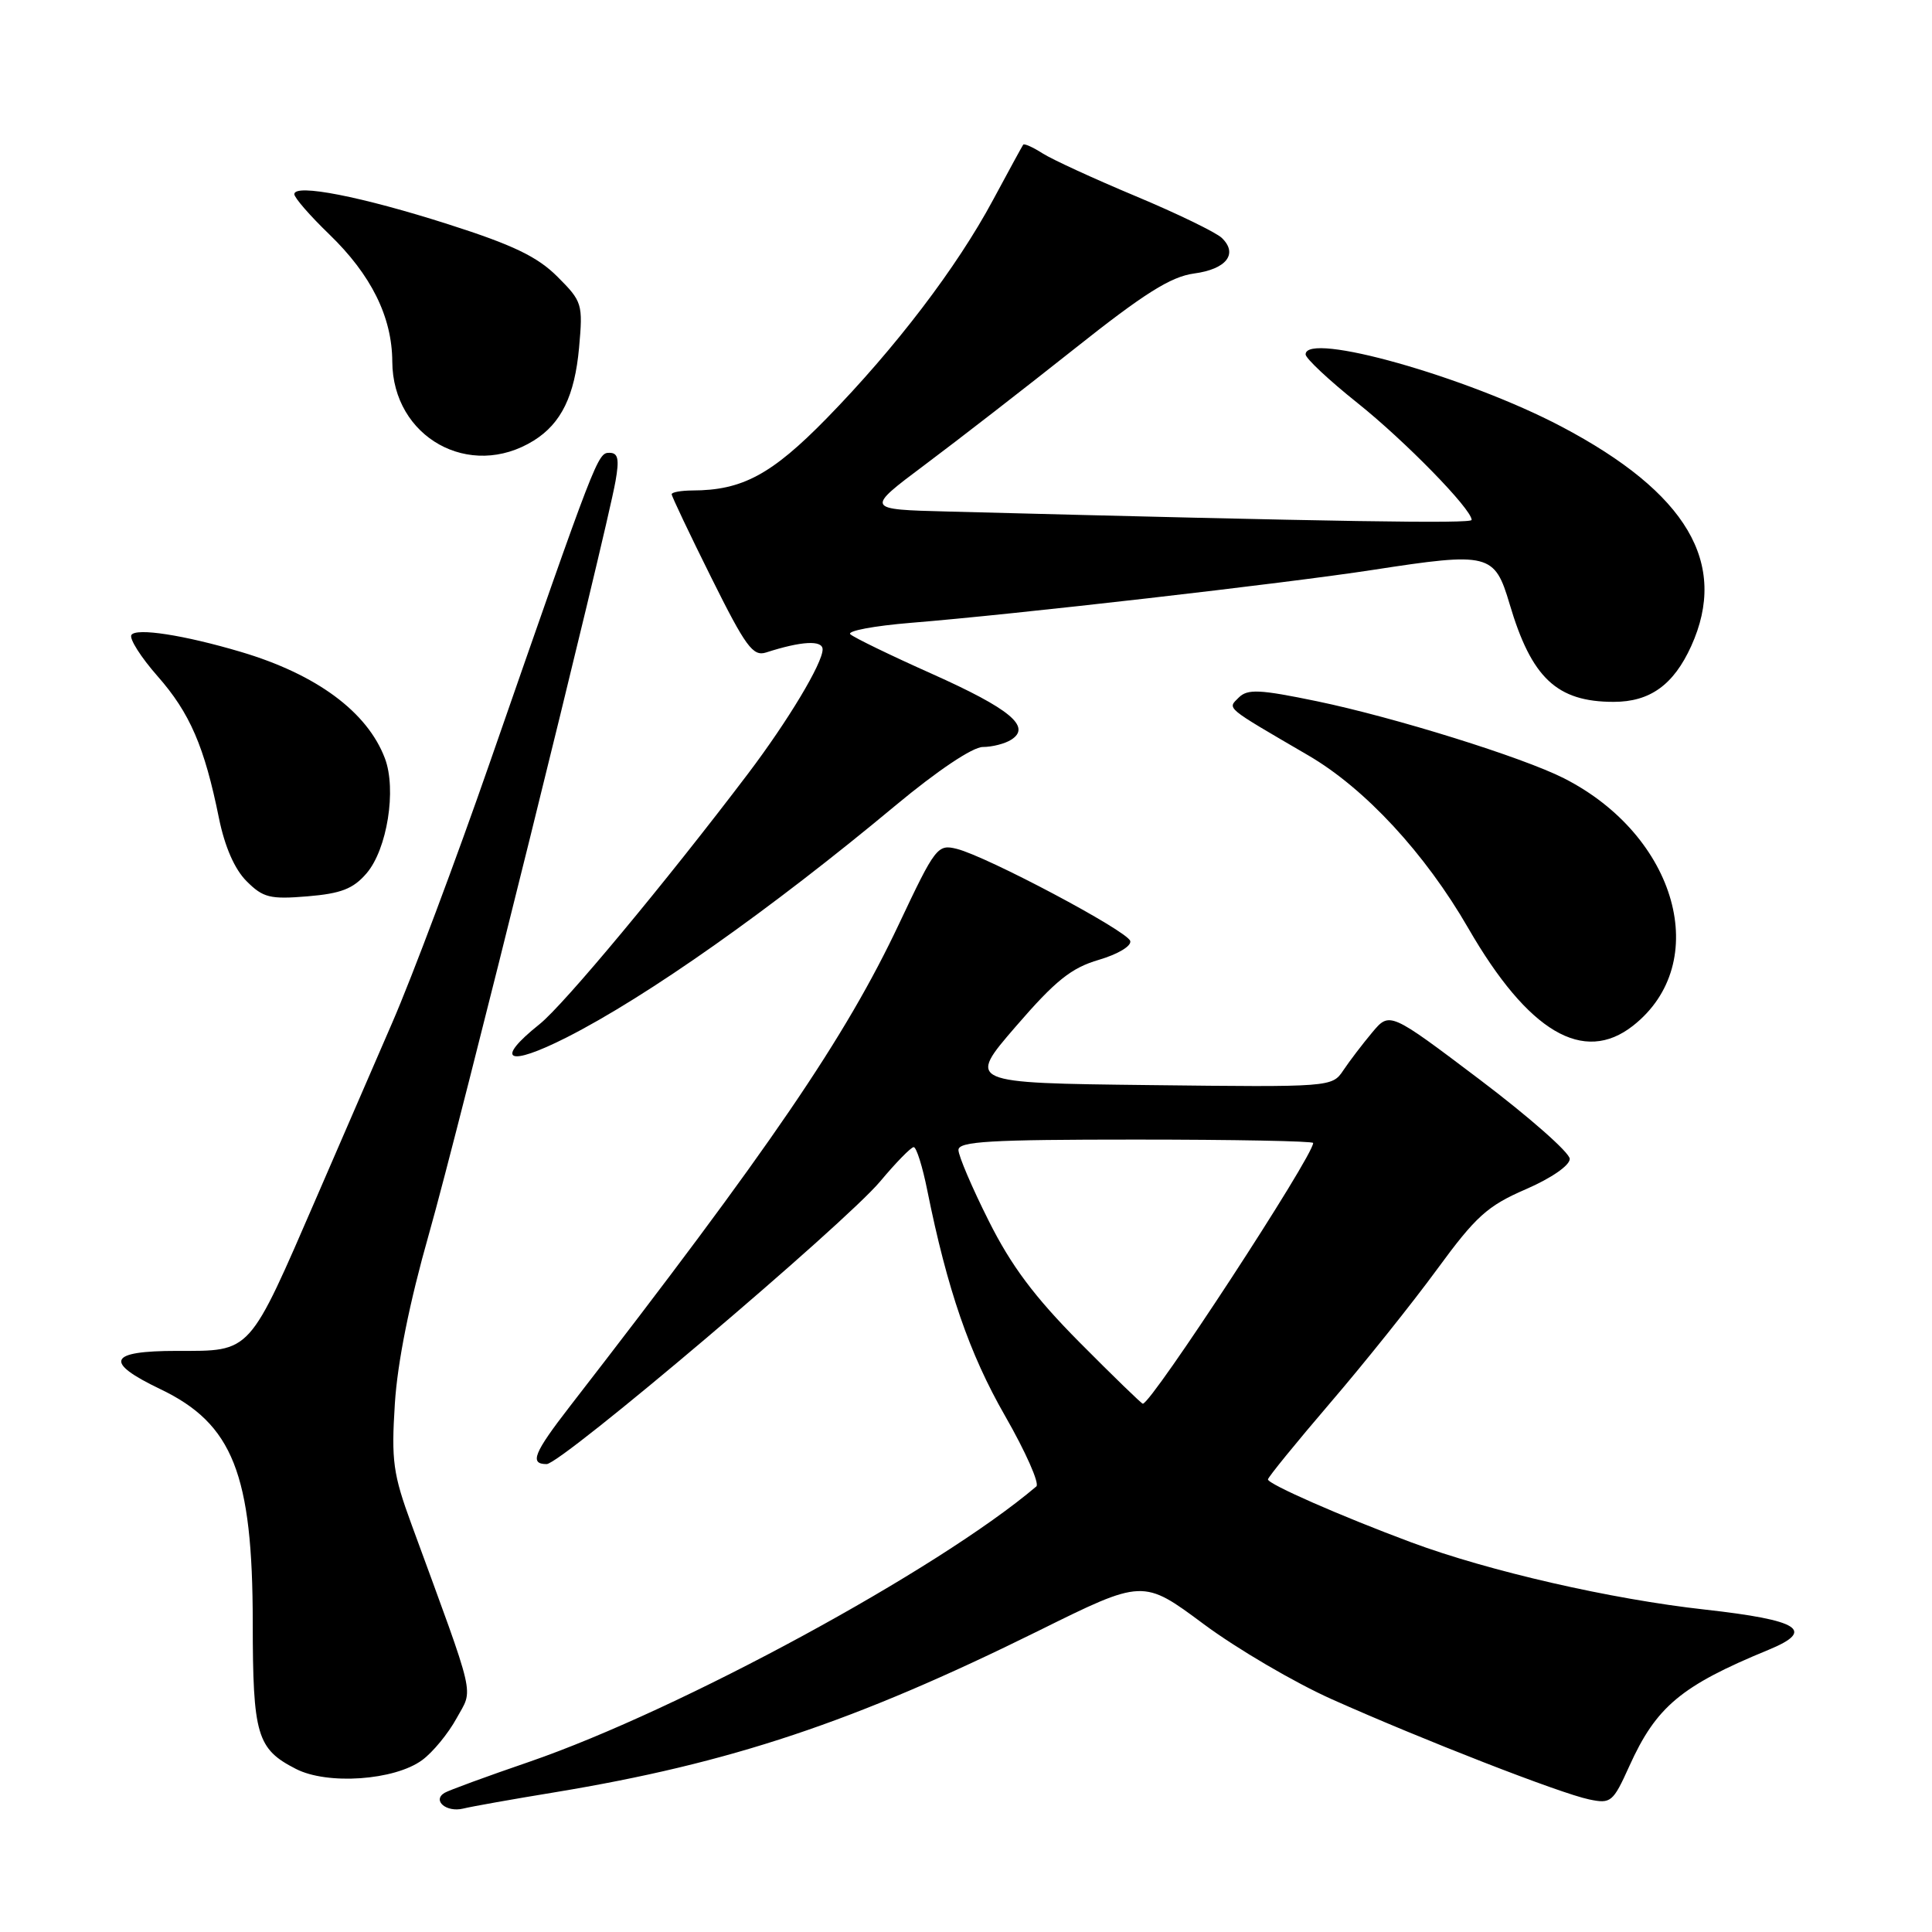 <?xml version="1.0" encoding="UTF-8" standalone="no"?>
<!DOCTYPE svg PUBLIC "-//W3C//DTD SVG 1.1//EN" "http://www.w3.org/Graphics/SVG/1.1/DTD/svg11.dtd" >
<svg xmlns="http://www.w3.org/2000/svg" xmlns:xlink="http://www.w3.org/1999/xlink" version="1.1" viewBox="0 0 256 256">
 <g >
 <path fill="currentColor"
d=" M 73.50 237.49 C 96.81 233.64 113.14 228.19 137.61 216.09 C 151.46 209.23 151.46 209.23 159.48 215.19 C 163.89 218.47 171.55 222.96 176.50 225.17 C 188.45 230.51 206.75 237.64 210.56 238.43 C 213.45 239.04 213.73 238.81 215.89 234.03 C 219.46 226.13 222.75 223.38 234.34 218.61 C 240.61 216.03 238.47 214.68 225.93 213.28 C 213.51 211.91 197.28 208.19 187.00 204.37 C 177.73 200.92 168.00 196.65 168.01 196.03 C 168.02 195.74 171.74 191.17 176.27 185.88 C 180.81 180.59 187.17 172.63 190.42 168.19 C 195.56 161.17 197.08 159.79 202.16 157.59 C 205.55 156.12 208.00 154.43 208.00 153.56 C 208.00 152.74 202.63 148.01 196.07 143.05 C 184.14 134.04 184.14 134.04 181.82 136.81 C 180.54 138.34 178.82 140.59 178.00 141.82 C 176.51 144.05 176.39 144.06 152.31 143.78 C 128.13 143.50 128.13 143.50 134.61 136.00 C 139.86 129.92 141.95 128.25 145.61 127.18 C 148.15 126.43 149.96 125.34 149.76 124.68 C 149.36 123.34 130.80 113.49 126.78 112.48 C 124.24 111.84 123.93 112.24 119.15 122.37 C 112.03 137.48 102.09 152.05 75.52 186.34 C 70.72 192.54 70.13 194.00 72.43 194.00 C 74.38 194.00 111.90 162.19 116.64 156.53 C 118.72 154.04 120.72 152.00 121.07 152.00 C 121.43 152.00 122.24 154.58 122.87 157.73 C 125.51 170.83 128.44 179.36 133.17 187.60 C 135.90 192.36 137.77 196.58 137.32 196.96 C 124.32 208.00 90.17 226.54 70.16 233.44 C 64.47 235.39 59.40 237.25 58.89 237.57 C 57.25 238.58 59.15 240.18 61.36 239.65 C 62.54 239.36 68.00 238.39 73.50 237.49 Z  M 55.94 233.22 C 57.35 232.19 59.40 229.69 60.50 227.68 C 62.73 223.60 63.22 225.72 54.53 202.00 C 52.08 195.32 51.84 193.57 52.32 186.00 C 52.67 180.49 54.26 172.57 56.84 163.50 C 60.80 149.59 80.29 70.92 81.56 63.75 C 82.08 60.81 81.90 60.00 80.75 60.00 C 79.19 60.00 79.06 60.34 64.92 101.00 C 60.43 113.93 54.61 129.45 51.98 135.50 C 49.36 141.55 44.89 151.86 42.05 158.41 C 32.87 179.58 33.40 179.00 23.43 179.00 C 14.35 179.00 13.72 180.46 21.23 184.06 C 30.85 188.66 33.48 195.30 33.49 215.00 C 33.50 229.91 34.04 231.75 39.21 234.39 C 43.39 236.54 52.29 235.91 55.94 233.22 Z  M 75.07 137.47 C 85.78 132.04 102.09 120.53 118.72 106.68 C 124.22 102.11 128.87 98.99 130.22 98.98 C 131.48 98.98 133.18 98.54 134.00 98.01 C 136.70 96.29 133.84 93.92 123.47 89.28 C 117.98 86.83 113.13 84.47 112.67 84.04 C 112.22 83.60 115.82 82.93 120.67 82.53 C 134.32 81.43 170.33 77.30 181.94 75.51 C 197.32 73.14 198.04 73.32 200.03 80.03 C 202.93 89.84 206.29 93.00 213.82 93.00 C 218.63 93.00 221.75 90.76 224.09 85.62 C 229.07 74.65 223.55 65.30 206.89 56.52 C 194.37 49.92 173.00 43.89 173.00 46.96 C 173.00 47.48 176.08 50.37 179.84 53.37 C 186.16 58.41 195.00 67.46 195.00 68.89 C 195.00 69.41 177.66 69.14 125.57 67.78 C 114.65 67.50 114.65 67.50 122.57 61.57 C 126.93 58.31 135.85 51.39 142.38 46.21 C 151.63 38.86 155.14 36.66 158.22 36.24 C 162.51 35.67 164.09 33.63 161.89 31.52 C 161.12 30.79 156.00 28.30 150.50 26.00 C 145.00 23.70 139.45 21.15 138.16 20.33 C 136.88 19.51 135.72 18.99 135.58 19.17 C 135.45 19.35 133.65 22.65 131.58 26.50 C 126.77 35.46 118.67 46.08 109.53 55.44 C 102.25 62.88 98.35 64.98 91.75 64.99 C 90.24 65.00 89.00 65.22 89.00 65.49 C 89.00 65.76 91.36 70.73 94.25 76.54 C 98.80 85.69 99.77 87.01 101.50 86.46 C 106.20 84.94 109.00 84.79 109.00 86.05 C 109.00 87.88 104.41 95.52 99.13 102.50 C 88.22 116.90 74.70 133.16 71.48 135.72 C 65.44 140.55 67.25 141.43 75.07 137.47 Z  M 216.39 135.91 C 226.94 127.61 222.23 110.74 207.22 103.12 C 201.74 100.34 184.81 95.06 174.51 92.92 C 166.88 91.34 165.31 91.27 164.14 92.43 C 162.63 93.95 162.16 93.56 173.35 100.09 C 180.87 104.47 188.84 113.08 194.56 123.00 C 202.49 136.74 209.82 141.08 216.39 135.91 Z  M 48.57 115.72 C 51.30 112.54 52.57 104.62 51.00 100.48 C 48.67 94.33 41.96 89.36 31.92 86.38 C 24.37 84.14 18.02 83.16 17.41 84.14 C 17.11 84.63 18.67 87.09 20.88 89.60 C 25.16 94.46 27.09 98.92 29.01 108.40 C 29.78 112.19 31.09 115.19 32.68 116.77 C 34.86 118.95 35.79 119.18 40.74 118.77 C 45.19 118.40 46.80 117.78 48.57 115.72 Z  M 70.74 58.37 C 74.37 56.10 76.15 52.45 76.73 46.07 C 77.25 40.27 77.16 39.96 73.86 36.66 C 71.21 34.01 67.98 32.46 59.47 29.74 C 47.92 26.04 39.00 24.30 39.00 25.73 C 39.00 26.20 41.08 28.59 43.62 31.04 C 49.19 36.42 51.95 41.99 51.98 47.91 C 52.03 57.96 62.25 63.66 70.74 58.37 Z  M 143.07 177.89 C 137.06 171.83 134.00 167.74 131.01 161.77 C 128.80 157.37 127.00 153.15 127.00 152.38 C 127.00 151.24 131.15 151.00 150.50 151.00 C 163.43 151.00 174.00 151.20 174.00 151.45 C 174.00 153.21 152.58 186.00 151.43 186.00 C 151.26 186.00 147.50 182.35 143.07 177.89 Z "/>
</g>
</svg>